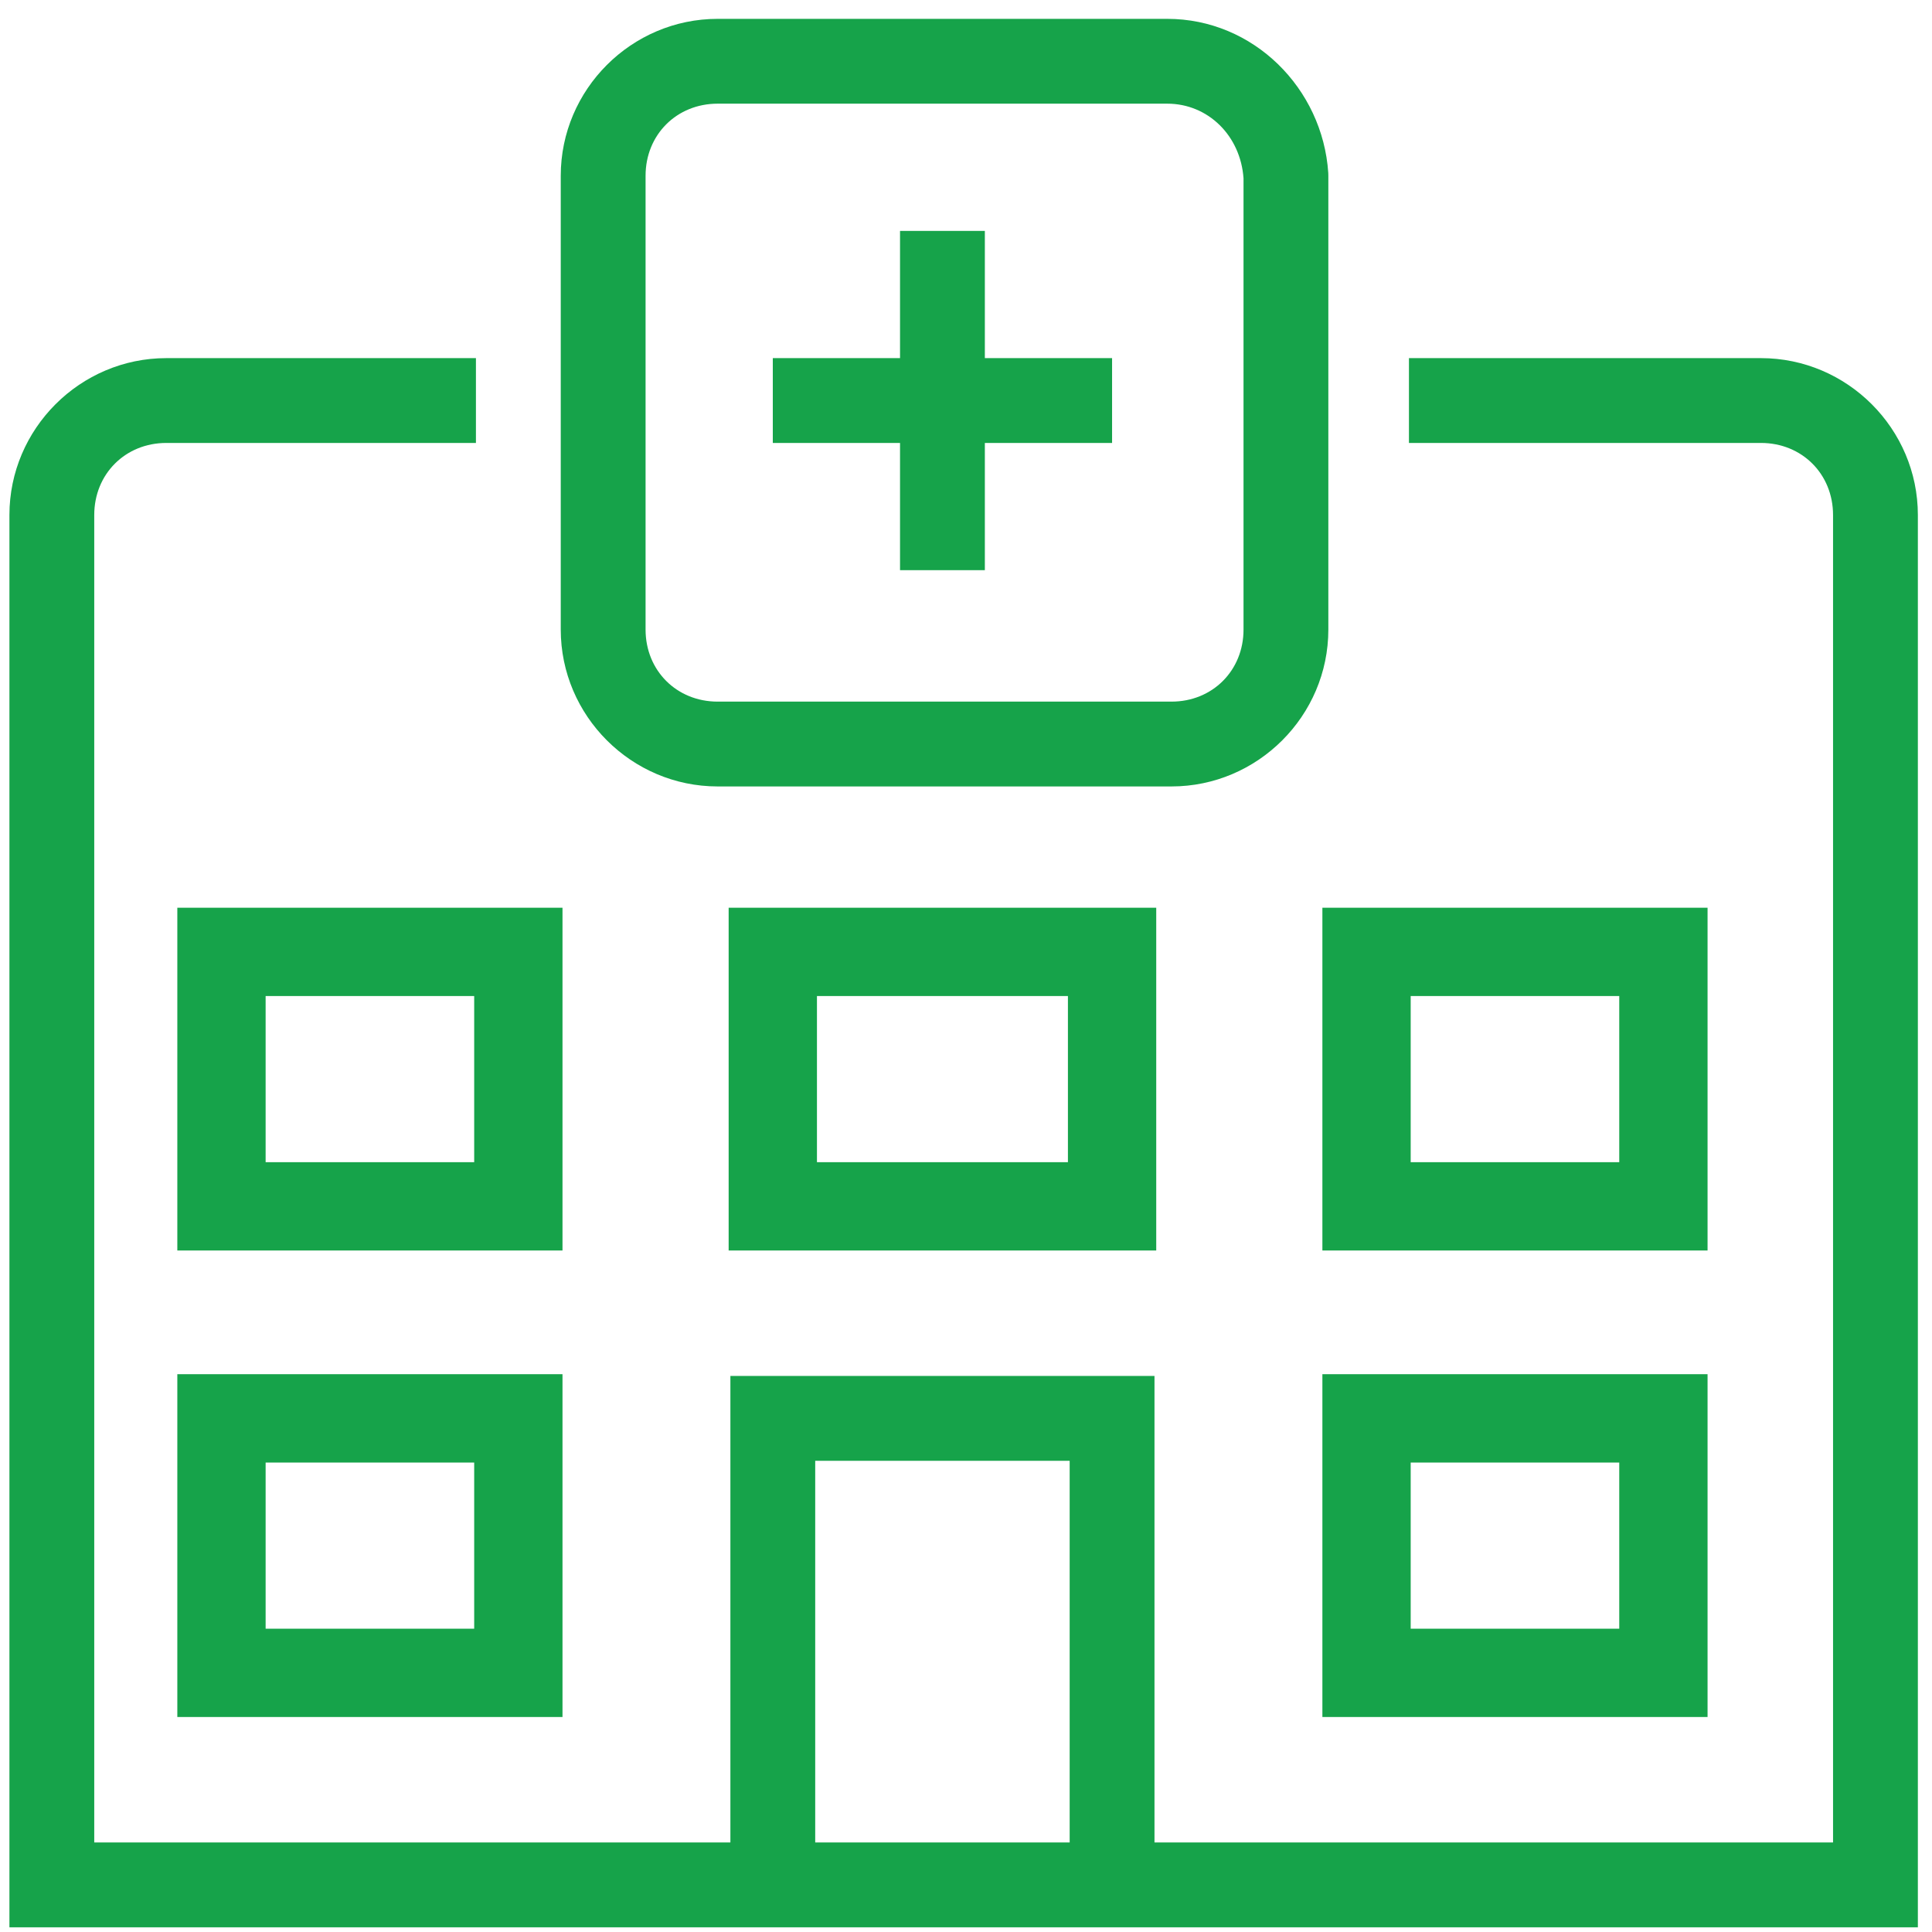<svg width="82" height="82" viewBox="0 0 82 82" fill="none" xmlns="http://www.w3.org/2000/svg">
<path d="M30.459 0.8C26.799 0.8 23.8 3.799 23.8 7.459V26.721C23.8 30.381 26.799 33.379 30.459 33.379H49.721C53.381 33.379 56.379 30.381 56.379 26.721V7.459C56.38 7.419 56.378 7.379 56.376 7.339C56.137 3.749 53.201 0.8 49.541 0.8H30.459ZM30.459 4.4H49.541C51.279 4.4 52.655 5.765 52.779 7.571V26.721C52.779 28.461 51.461 29.779 49.721 29.779H30.459C28.719 29.779 27.4 28.461 27.4 26.721V7.459C27.4 5.719 28.719 4.4 30.459 4.4ZM38.2 9.8V15.2H32.8V18.8H38.2V24.2H41.8V18.8H47.2V15.2H41.8V9.8H38.2ZM7.059 15.2C3.399 15.2 0.4 18.199 0.4 21.859V81.8H81.4V21.859C81.4 18.199 78.401 15.2 74.741 15.2H59.8V18.8H74.741C76.481 18.8 77.8 20.119 77.8 21.859V78.2H49V58.4H47.2H40.721H31V78.2H4V21.859C4 20.119 5.319 18.8 7.059 18.8H20.2V15.2H7.059ZM7.526 38.526V53.074H23.874V38.526H22H14.621H7.526ZM30.926 38.526V53.074H49.074V38.526H47.2H39.821H30.926ZM56.126 38.526V53.074H72.474V38.526H70.6H65.021H56.126ZM11.274 42.274H14.621H20.126V49.326H11.274V42.274ZM34.674 42.274H39.821H45.326V49.326H34.674V42.274ZM59.874 42.274H65.021H68.726V49.326H59.874V42.274ZM7.526 58.326V72.874H23.874V58.326H22H14.621H7.526ZM56.126 58.326V72.874H72.474V58.326H70.6H65.021H56.126ZM34.6 62H40.721H45.4V78.2H34.6V62ZM11.274 62.074H14.621H20.126V69.126H11.274V62.074ZM59.874 62.074H65.021H68.726V69.126H59.874V62.074Z" fill="#16A34A"/>
</svg>
